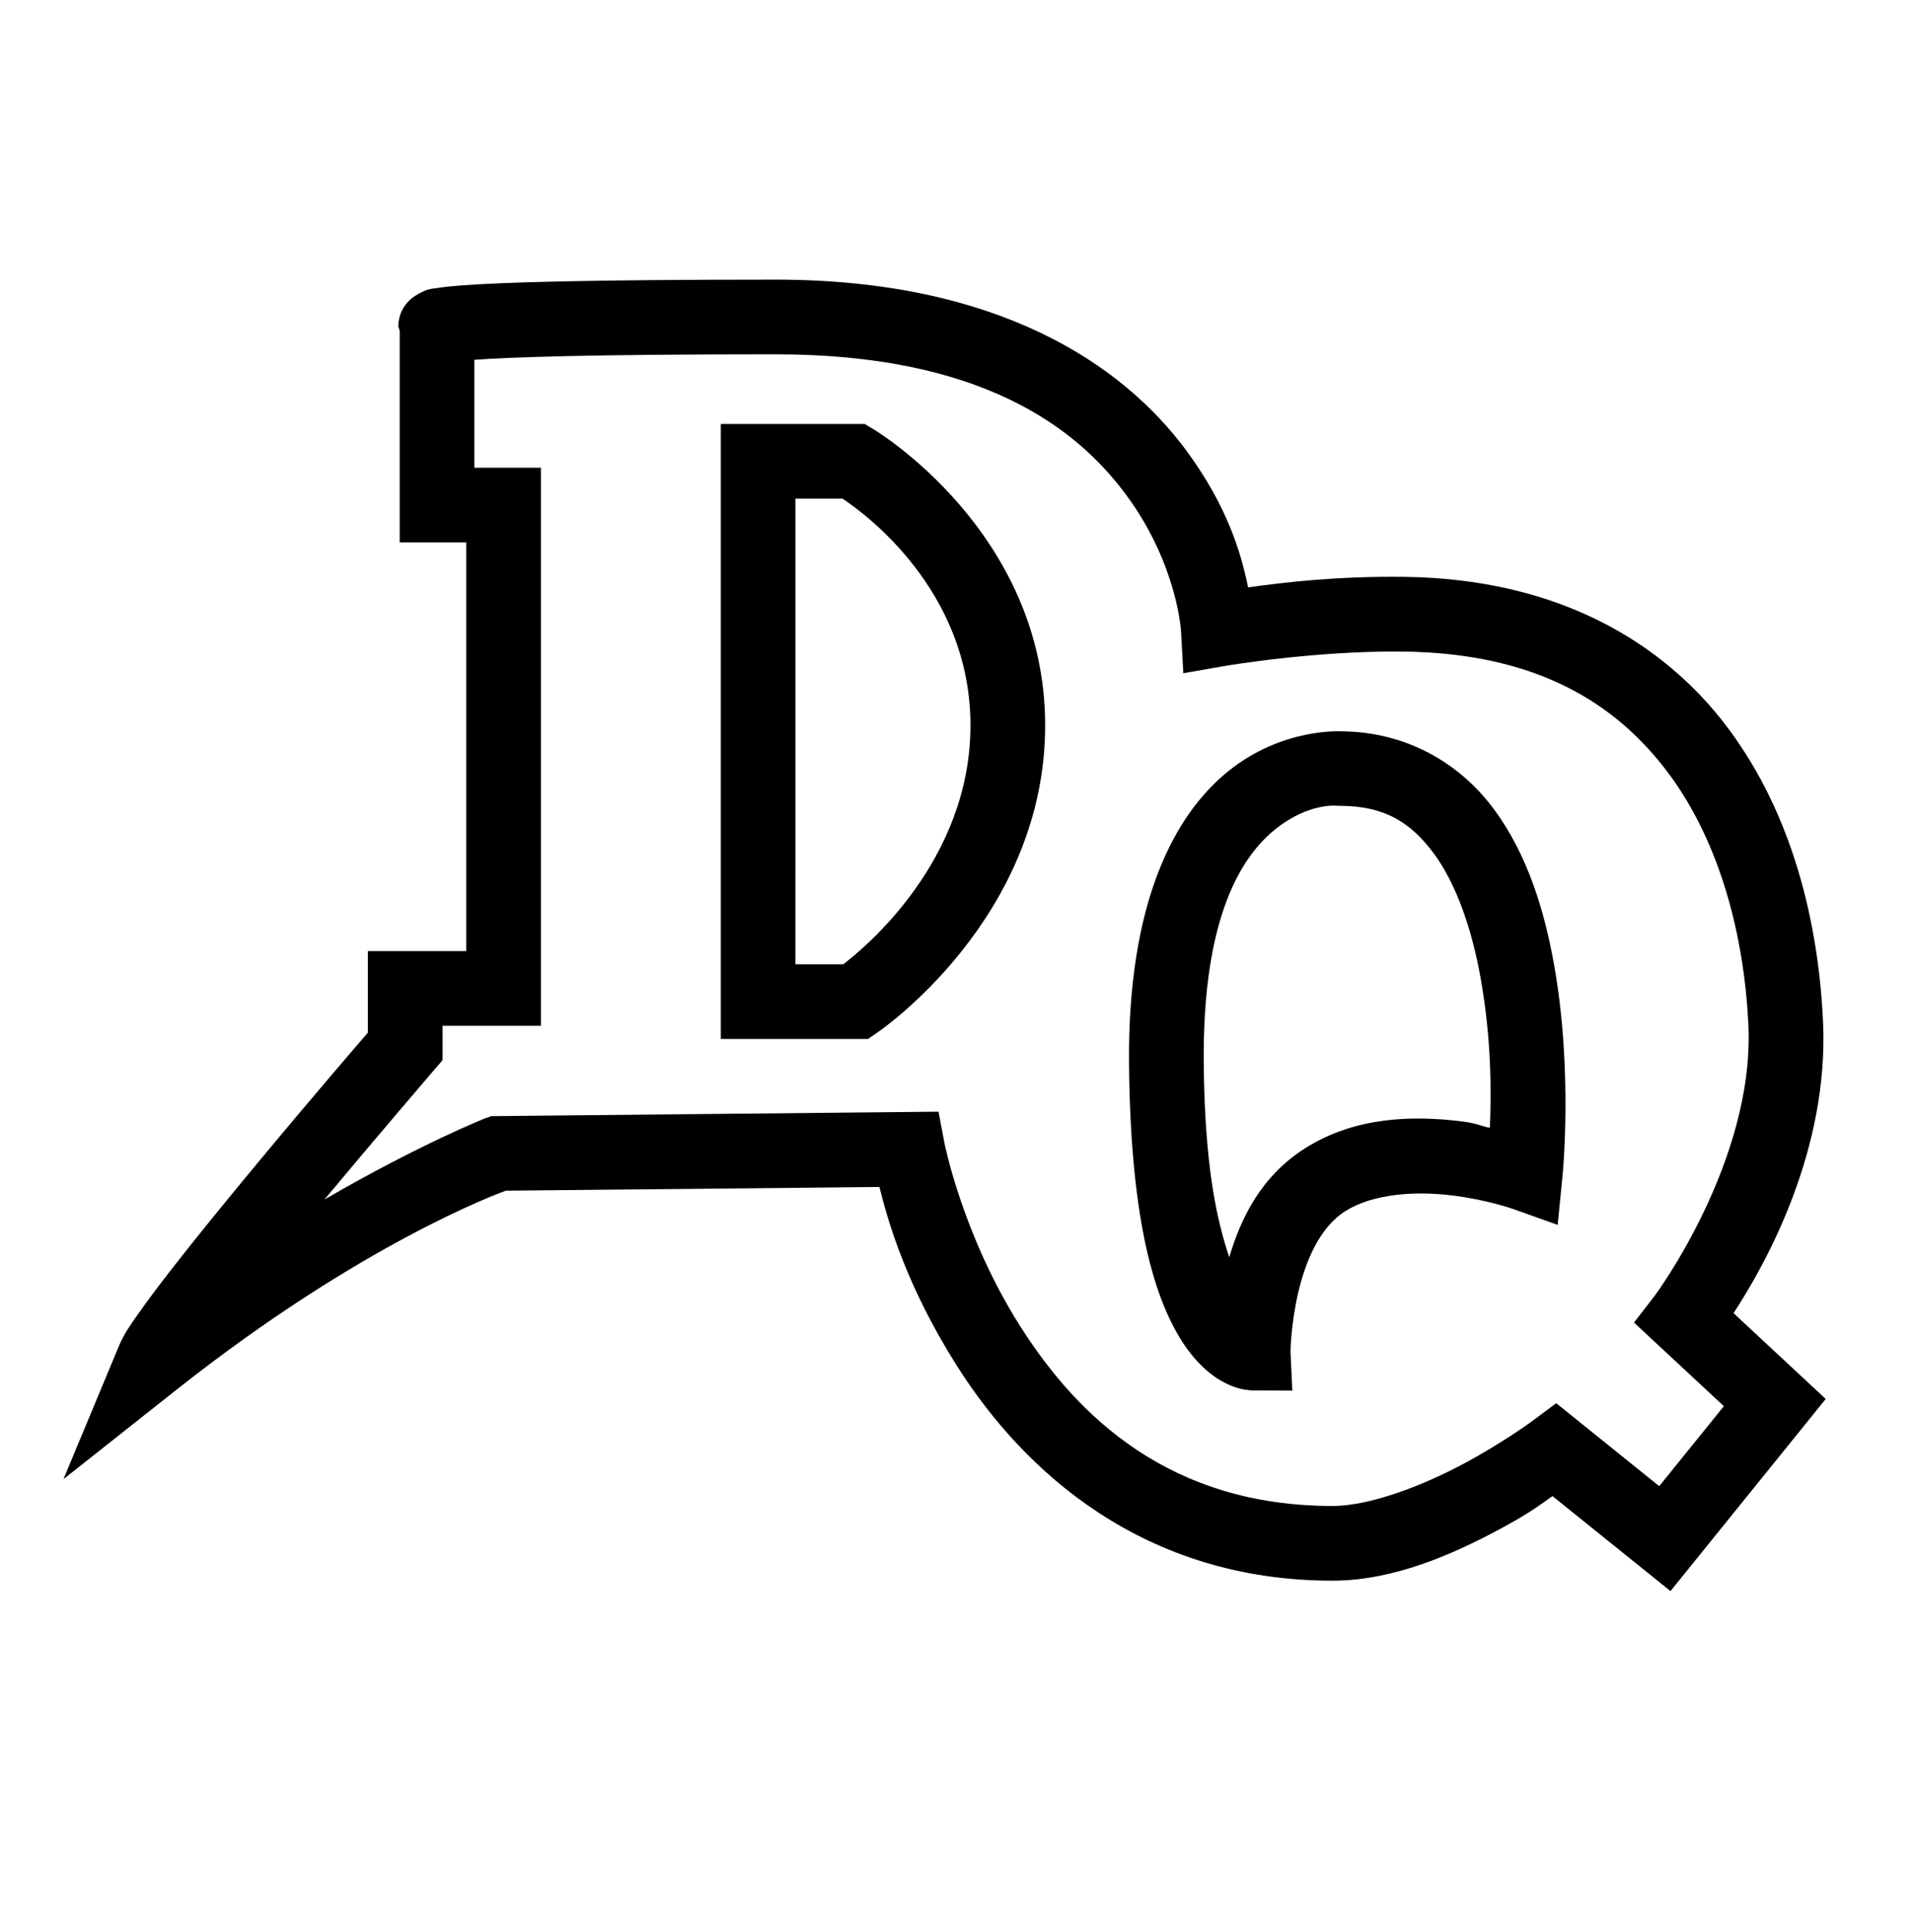 <?xml version="1.0" encoding="UTF-8" standalone="no"?>
<svg
   xmlns:dc="http://purl.org/dc/elements/1.1/"
   xmlns:cc="http://creativecommons.org/ns#"
   xmlns:rdf="http://www.w3.org/1999/02/22-rdf-syntax-ns#"
   xmlns:svg="http://www.w3.org/2000/svg"
   xmlns="http://www.w3.org/2000/svg"
   version="1.1"
   id="svg2"
   width="128"
   height="129.333"
   viewBox="0 0 128 129.333">
  <defs
     id="defs6" />
  <g
     id="layer1"
     style="opacity:1" />
  <g
     style="opacity:1"
     id="layer3">
    <path
       id="path4641"
       d="m 51.926,18.719 c -12.813,0 -18.483,0.188 -21.121,0.395 -0.659,0.052 -1.128,0.102 -1.52,0.166 -0.391,0.064 -0.606,0.012 -1.322,0.422 -0.358,0.205 -1.225,0.766 -1.301,2.076 -0.009,0.164 0.08,0.234 0.096,0.379 V 36.312 h 4.455 V 63.67 H 24.625 v 5.461 c -0.532,0.617 -3.625,4.197 -7.396,8.738 -2.041,2.458 -4.122,5.007 -5.789,7.152 C 10.606,86.094 9.876,87.063 9.295,87.891 8.713,88.718 8.303,89.286 7.961,90.105 L 4.248,99.018 11.82,93.027 C 24.23,83.21 33.421,79.866 33.861,79.707 L 58.875,79.459 c 0.547,2.223 1.788,6.613 5.207,12.006 4.464,7.04 12.465,14.348 25.125,14.348 4.08,0 8.03,-1.757 11.109,-3.404 2.1,-1.123 2.746,-1.65 3.617,-2.256 l 7.898,6.357 10.393,-12.861 -6.17,-5.744 c 2.204,-3.368 6.393,-10.936 5.99,-19.527 C 121.738,61.824 120.042,54.573 115.688,48.75 111.333,42.927 104.188,38.747 94.051,38.617 89.478,38.558 85.844,38.997 83.553,39.322 83.102,37.08 82.189,33.922 79.438,30.186 75.153,24.367 66.778,18.719 51.926,18.719 Z m 0,5 c 13.629,0 20.073,4.801 23.484,9.434 3.412,4.633 3.654,9.105 3.654,9.105 l 0.154,2.809 2.771,-0.484 c 0,0 6.06,-1.041 11.996,-0.965 8.851,0.114 14.179,3.422 17.697,8.127 3.518,4.705 5.091,11.02 5.365,16.867 0.427,9.12 -6.262,18.117 -6.262,18.117 l -1.395,1.805 6.014,5.598 -4.326,5.355 -6.896,-5.555 -1.555,1.16 c 0,0 -1.939,1.446 -4.672,2.908 -2.733,1.462 -6.243,2.812 -8.75,2.812 -10.785,0 -17.005,-5.878 -20.902,-12.025 C 64.407,82.64 63.219,76.473 63.219,76.473 l -0.389,-2.055 -29.947,0.299 -0.395,0.141 c 0,0 -4.407,1.746 -10.768,5.441 3.67,-4.395 7.297,-8.621 7.297,-8.621 L 29.625,70.975 v -2.305 h 6.588 V 31.312 h -4.455 v -7.225 c 2.42,-0.177 7.75,-0.369 20.168,-0.369 z"
       style="color:#000000;font-style:normal;font-variant:normal;font-weight:normal;font-stretch:normal;font-size:medium;line-height:normal;font-family:sans-serif;font-variant-ligatures:normal;font-variant-position:normal;font-variant-caps:normal;font-variant-numeric:normal;font-variant-alternates:normal;font-feature-settings:normal;text-indent:0;text-align:start;text-decoration:none;text-decoration-line:none;text-decoration-style:solid;text-decoration-color:#000000;letter-spacing:normal;word-spacing:normal;text-transform:none;writing-mode:lr-tb;direction:ltr;text-orientation:mixed;dominant-baseline:auto;baseline-shift:baseline;text-anchor:start;white-space:normal;shape-padding:0;clip-rule:nonzero;display:inline;overflow:visible;visibility:visible;opacity:1;isolation:auto;mix-blend-mode:normal;color-interpolation:sRGB;color-interpolation-filters:linearRGB;solid-color:#000000;solid-opacity:1;vector-effect:none;fill:#000000;fill-opacity:1;fill-rule:nonzero;stroke:none;stroke-width:5;stroke-linecap:butt;stroke-linejoin:miter;stroke-miterlimit:4;stroke-dasharray:none;stroke-dashoffset:0;stroke-opacity:1;color-rendering:auto;image-rendering:auto;shape-rendering:auto;text-rendering:auto;enable-background:accumulate" />
    <path
       id="path4643"
       d="m 48.254,28.381 v 2.5 38.67 h 9.855 L 58.75,69.109 c 0,0 11.219,-7.578 11.219,-20.555 0,-12.997 -11.488,-19.816 -11.488,-19.816 l -0.594,-0.357 z m 5,5 h 3.148 c 1.318,0.871 8.566,6.028 8.566,15.174 0,9.082 -7.101,14.914 -8.516,15.996 h -3.199 z"
       style="color:#000000;font-style:normal;font-variant:normal;font-weight:normal;font-stretch:normal;font-size:medium;line-height:normal;font-family:sans-serif;font-variant-ligatures:normal;font-variant-position:normal;font-variant-caps:normal;font-variant-numeric:normal;font-variant-alternates:normal;font-feature-settings:normal;text-indent:0;text-align:start;text-decoration:none;text-decoration-line:none;text-decoration-style:solid;text-decoration-color:#000000;letter-spacing:normal;word-spacing:normal;text-transform:none;writing-mode:lr-tb;direction:ltr;text-orientation:mixed;dominant-baseline:auto;baseline-shift:baseline;text-anchor:start;white-space:normal;shape-padding:0;clip-rule:nonzero;display:inline;overflow:visible;visibility:visible;opacity:1;isolation:auto;mix-blend-mode:normal;color-interpolation:sRGB;color-interpolation-filters:linearRGB;solid-color:#000000;solid-opacity:1;vector-effect:none;fill:#000000;fill-opacity:1;fill-rule:nonzero;stroke:none;stroke-width:5;stroke-linecap:butt;stroke-linejoin:miter;stroke-miterlimit:4;stroke-dasharray:none;stroke-dashoffset:0;stroke-opacity:1;color-rendering:auto;image-rendering:auto;shape-rendering:auto;text-rendering:auto;enable-background:accumulate" />
    <path
       id="path4645"
       d="m 89.832,48.959 c -0.127,-0.008 -3.996,-0.227 -7.572,2.641 -3.636,2.915 -6.777,8.79 -6.676,19.631 0.093,9.923 1.525,15.154 3.32,18.195 0.897,1.521 1.925,2.482 2.867,3.021 0.471,0.27 0.914,0.433 1.281,0.523 0.367,0.091 0.838,0.111 0.838,0.111 l 2.625,0.008 -0.123,-2.623 c 0,0 0.104,-7.143 3.68,-9.395 1.841,-1.159 4.632,-1.341 7.023,-1.061 2.392,0.28 4.172,0.912 4.172,0.912 l 3.012,1.074 0.316,-3.18 c 0,0 0.731,-7.028 -0.559,-14.252 -0.645,-3.612 -1.774,-7.337 -4.002,-10.365 -2.207,-2.999 -5.739,-5.2 -10.203,-5.242 z m -0.328,4.977 0.102,0.008 h 0.104 c 3.03,0 4.785,1.163 6.299,3.221 1.514,2.058 2.541,5.112 3.107,8.281 0.739,4.139 0.721,7.624 0.625,10.057 -0.859,-0.204 -0.895,-0.32 -2.062,-0.457 -2.985,-0.35 -6.879,-0.338 -10.27,1.797 -2.977,1.875 -4.342,4.696 -5.115,7.32 -0.84,-2.491 -1.645,-6.116 -1.709,-12.979 -0.092,-9.891 2.577,-13.898 4.803,-15.682 2.225,-1.784 4.117,-1.566 4.117,-1.566 z"
       style="color:#000000;font-style:normal;font-variant:normal;font-weight:normal;font-stretch:normal;font-size:medium;line-height:normal;font-family:sans-serif;font-variant-ligatures:normal;font-variant-position:normal;font-variant-caps:normal;font-variant-numeric:normal;font-variant-alternates:normal;font-feature-settings:normal;text-indent:0;text-align:start;text-decoration:none;text-decoration-line:none;text-decoration-style:solid;text-decoration-color:#000000;letter-spacing:normal;word-spacing:normal;text-transform:none;writing-mode:lr-tb;direction:ltr;text-orientation:mixed;dominant-baseline:auto;baseline-shift:baseline;text-anchor:start;white-space:normal;shape-padding:0;clip-rule:nonzero;display:inline;overflow:visible;visibility:visible;opacity:1;isolation:auto;mix-blend-mode:normal;color-interpolation:sRGB;color-interpolation-filters:linearRGB;solid-color:#000000;solid-opacity:1;vector-effect:none;fill:#000000;fill-opacity:1;fill-rule:nonzero;stroke:none;stroke-width:5;stroke-linecap:butt;stroke-linejoin:miter;stroke-miterlimit:4;stroke-dasharray:none;stroke-dashoffset:0;stroke-opacity:1;color-rendering:auto;image-rendering:auto;shape-rendering:auto;text-rendering:auto;enable-background:accumulate" />
  </g>
  <g
     id="layer4" />
</svg>
